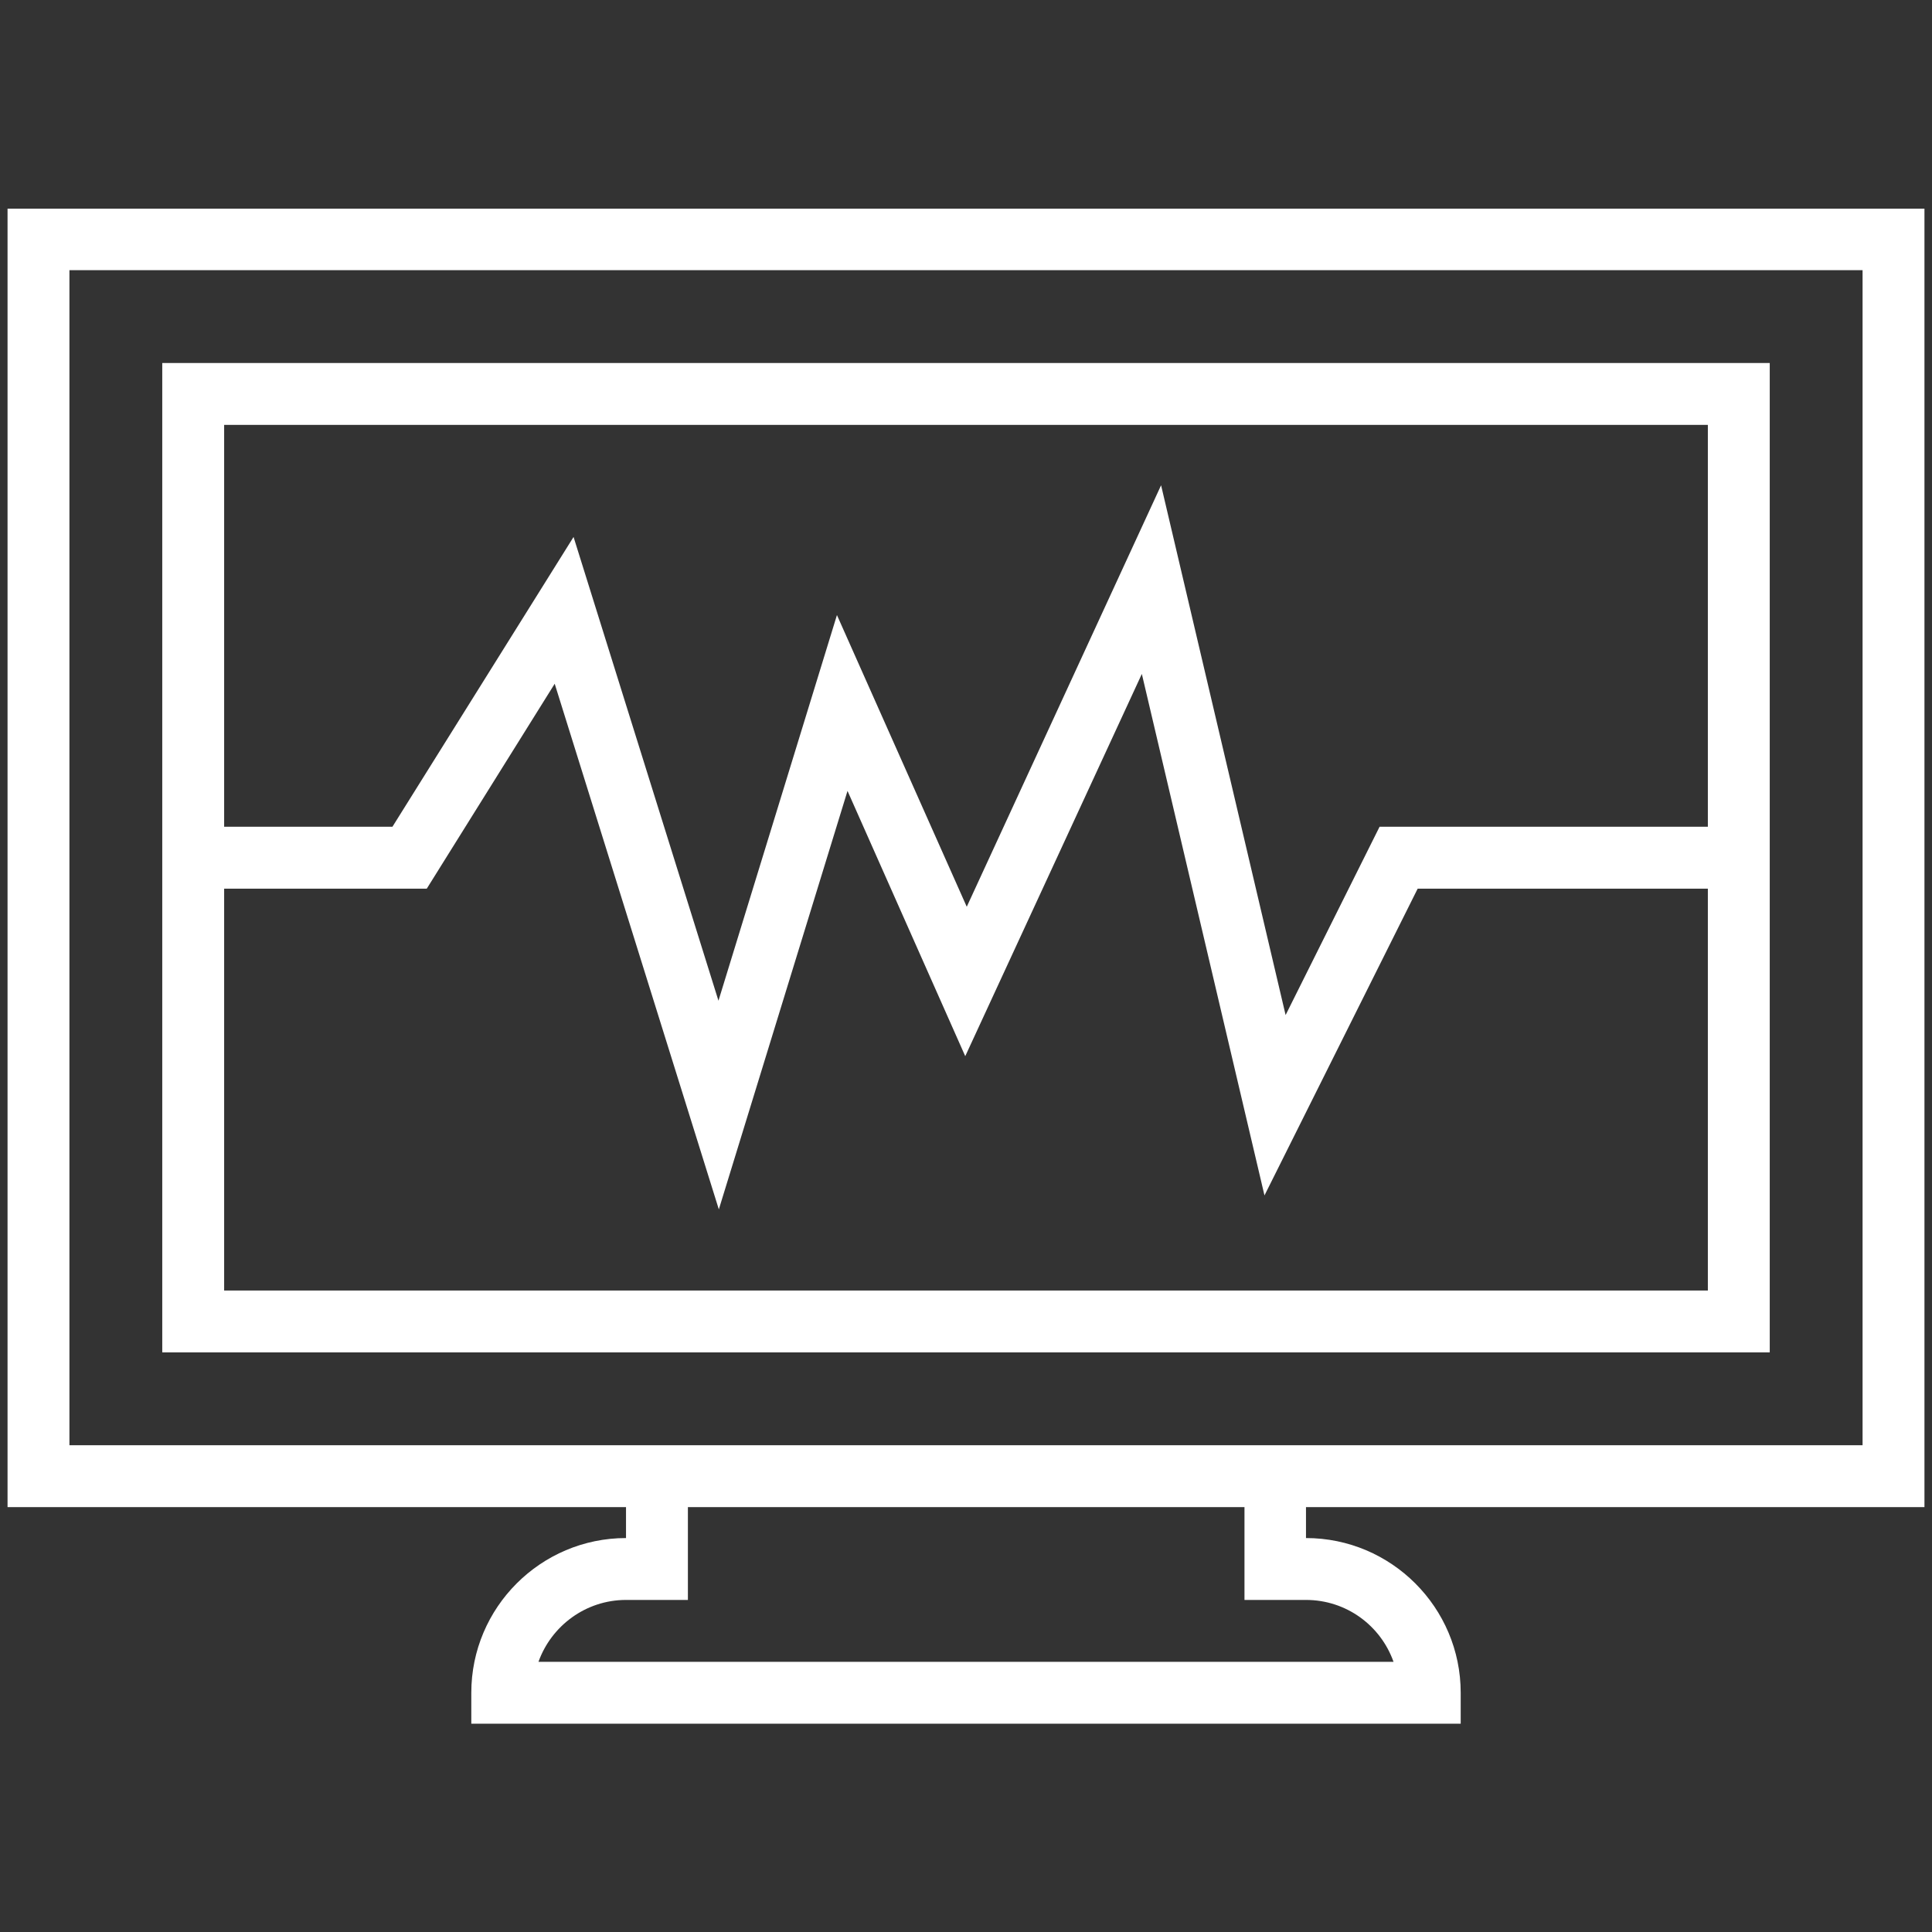 <svg fill="#fff" xmlns="http://www.w3.org/2000/svg" xmlns:xlink="http://www.w3.org/1999/xlink" version="1.1" x="0px" y="0px" viewBox="0 0 512 512" enable-background="new 0 0 512 512" xml:space="preserve"><rect x="0" y="0" width="512" height="512" fill="#333333" stroke="none"/><g><path d="M510,399.4V55.3H2v344.1h163.9v8.2c-22.6,0-41,18.4-41,41v8.2h262.2v-8.2c0-22.6-18.4-41-41-41v-8.2H510z M18.4,383V71.6   h475.2V383H18.4z M346.1,424c10.7,0,19.8,6.8,23.2,16.4H142.7c3.4-9.5,12.5-16.4,23.2-16.4h16.4v-24.6h147.5V424H346.1z"></path><path d="M469,96.2H43v262.2H469V96.2z M452.6,112.6v106.5h-87L340.7,269l-33-140.4l-51.5,111.7L221.8,163l-31.4,102.2L152,142.3   l-48,76.8H59.4V112.6H452.6z M59.4,342V235.5h53.7l33.9-54.3l43.5,139.3l34.1-110.9l31.2,70.3l46.8-101.3l32.5,138.2l40.6-81.3   h76.9V342H59.4z"></path></g></svg>
